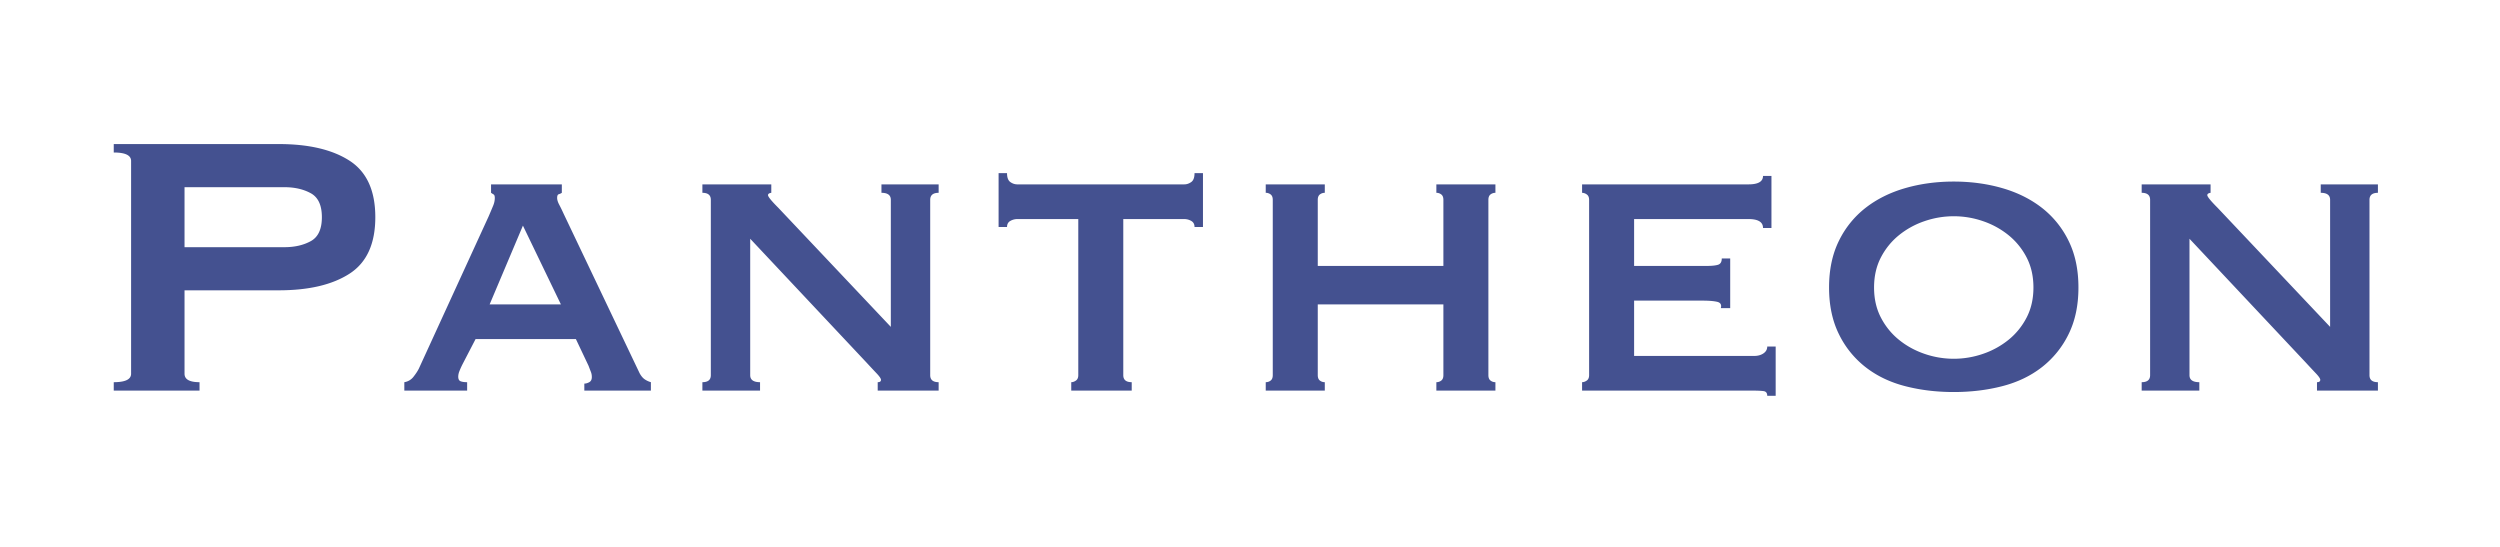 <svg width="160" height="35" viewBox="0 0 160 35" xmlns="http://www.w3.org/2000/svg">
    <path d="M18.2 15.82c.66 0 1.225-.13 1.695-.39s.705-.77.705-1.53-.235-1.27-.705-1.53-1.035-.39-1.695-.39h-6.39v3.84h6.39zM7.28 25v-.54c.74 0 1.11-.18 1.11-.54V10.3c0-.36-.37-.54-1.11-.54v-.54h10.56c1.92 0 3.43.355 4.53 1.065s1.65 1.915 1.65 3.615c0 1.7-.55 2.905-1.65 3.615-1.1.71-2.61 1.065-4.53 1.065h-6.03v5.34c0 .36.32.54.96.54V25H7.28zm28.617-5.52l-2.43-5.04-2.13 5.04h4.56zm-10.02 4.98a.912.912 0 0 0 .585-.345c.15-.19.265-.365.345-.525l4.47-9.75c.12-.28.215-.505.285-.675.07-.17.105-.335.105-.495 0-.12-.025-.195-.075-.225a4.144 4.144 0 0 1-.165-.105v-.54h4.53v.54a.692.692 0 0 1-.195.09c-.07.02-.105.1-.105.24 0 .12.045.265.135.435.09.17.185.365.285.585l4.86 10.2c.1.18.21.31.33.39.12.08.25.14.39.18V25h-4.26v-.45c.1 0 .205-.03.315-.09.11-.06.165-.17.165-.33a.88.88 0 0 0-.06-.33c-.04-.1-.09-.23-.15-.39l-.81-1.71h-6.42l-.84 1.62c-.08.16-.145.305-.195.435a.979.979 0 0 0-.075.345c0 .16.05.26.15.3.1.04.24.06.42.06V25h-4.02v-.54zm19.076 0c.36 0 .54-.15.54-.45V12.79c0-.3-.18-.45-.54-.45v-.54h4.41v.54c-.14.02-.21.07-.21.15 0 .1.22.37.66.81l7.2 7.62v-8.13c0-.3-.2-.45-.6-.45v-.54h3.66v.54c-.36 0-.54.15-.54.45v11.22c0 .3.18.45.54.45V25h-3.9v-.54c.14 0 .21-.05.21-.15 0-.08-.095-.22-.285-.42-.19-.2-.405-.43-.645-.69l-7.44-7.92v8.73c0 .3.21.45.63.45V25h-3.69v-.54zm23.607 0c.1 0 .2-.035.3-.105.1-.07.15-.185.15-.345v-9.99h-3.9c-.16 0-.31.04-.45.12-.14.08-.21.21-.21.39h-.54v-3.45h.54c0 .28.07.47.21.57.14.1.29.15.45.15h10.68c.16 0 .31-.05.45-.15.14-.1.21-.29.21-.57h.54v3.45h-.54c0-.18-.07-.31-.21-.39a.892.892 0 0 0-.45-.12h-3.9v9.99c0 .3.18.45.54.45V25h-3.87v-.54zm15.777-.45c0 .16.045.275.135.345.09.07.195.105.315.105V25h-3.78v-.54c.12 0 .225-.035.315-.105.09-.07.135-.185.135-.345V12.79c0-.16-.045-.275-.135-.345a.498.498 0 0 0-.315-.105v-.54h3.78v.54a.498.498 0 0 0-.315.105c-.09.07-.135.185-.135.345v4.23h8.04v-4.23c0-.16-.045-.275-.135-.345a.498.498 0 0 0-.315-.105v-.54h3.78v.54a.498.498 0 0 0-.315.105c-.09.07-.135.185-.135.345v11.22c0 .16.045.275.135.345.09.07.195.105.315.105V25h-3.78v-.54c.12 0 .225-.035.315-.105.09-.07.135-.185.135-.345v-4.53h-8.04v4.53zm28.496-9.42c0-.38-.31-.57-.93-.57h-7.32v3h4.62c.34 0 .59-.025.75-.075.16-.05.24-.185.24-.405h.54v3.18h-.6c.06-.22-.02-.355-.24-.405-.22-.05-.53-.075-.93-.075h-4.38v3.54h7.68c.24 0 .44-.055.6-.165.16-.11.24-.255.24-.435h.54v3.15h-.54c0-.18-.08-.28-.24-.3-.16-.02-.36-.03-.6-.03h-11.01v-.54c.1 0 .2-.035.3-.105.1-.07.15-.185.15-.345V12.79c0-.16-.05-.275-.15-.345a.52.52 0 0 0-.3-.105v-.54h10.65c.62 0 .93-.18.93-.54h.54v3.33h-.54zm12.207-.75c-.64 0-1.265.105-1.875.315a5.31 5.31 0 0 0-1.635.9c-.48.39-.865.865-1.155 1.425-.29.56-.435 1.2-.435 1.92s.145 1.36.435 1.92c.29.56.675 1.035 1.155 1.425.48.39 1.025.69 1.635.9a5.722 5.722 0 0 0 3.75 0 5.31 5.31 0 0 0 1.635-.9c.48-.39.865-.865 1.155-1.425.29-.56.435-1.2.435-1.92s-.145-1.36-.435-1.92a4.452 4.452 0 0 0-1.155-1.425 5.31 5.31 0 0 0-1.635-.9 5.722 5.722 0 0 0-1.875-.315zm0-2.22c1.1 0 2.135.14 3.105.42.97.28 1.815.7 2.535 1.26a6.01 6.01 0 0 1 1.71 2.115c.42.85.63 1.845.63 2.985s-.21 2.135-.63 2.985a6.01 6.01 0 0 1-1.71 2.115c-.72.56-1.565.965-2.535 1.215-.97.25-2.005.375-3.105.375s-2.135-.125-3.105-.375c-.97-.25-1.815-.655-2.535-1.215a6.01 6.01 0 0 1-1.71-2.115c-.42-.85-.63-1.845-.63-2.985s.21-2.135.63-2.985a6.01 6.01 0 0 1 1.71-2.115c.72-.56 1.565-.98 2.535-1.26.97-.28 2.005-.42 3.105-.42zm12.027 12.84c.36 0 .54-.15.54-.45V12.79c0-.3-.18-.45-.54-.45v-.54h4.41v.54c-.14.02-.21.07-.21.15 0 .1.22.37.66.81l7.2 7.62v-8.13c0-.3-.2-.45-.6-.45v-.54h3.66v.54c-.36 0-.54.15-.54.45v11.22c0 .3.18.45.54.45V25h-3.9v-.54c.14 0 .21-.05.21-.15 0-.08-.095-.22-.285-.42-.19-.2-.405-.43-.645-.69l-7.44-7.92v8.73c0 .3.21.45.63.45V25h-3.69v-.54z" fill="#445190" fill-rule="evenodd"/>
</svg>
